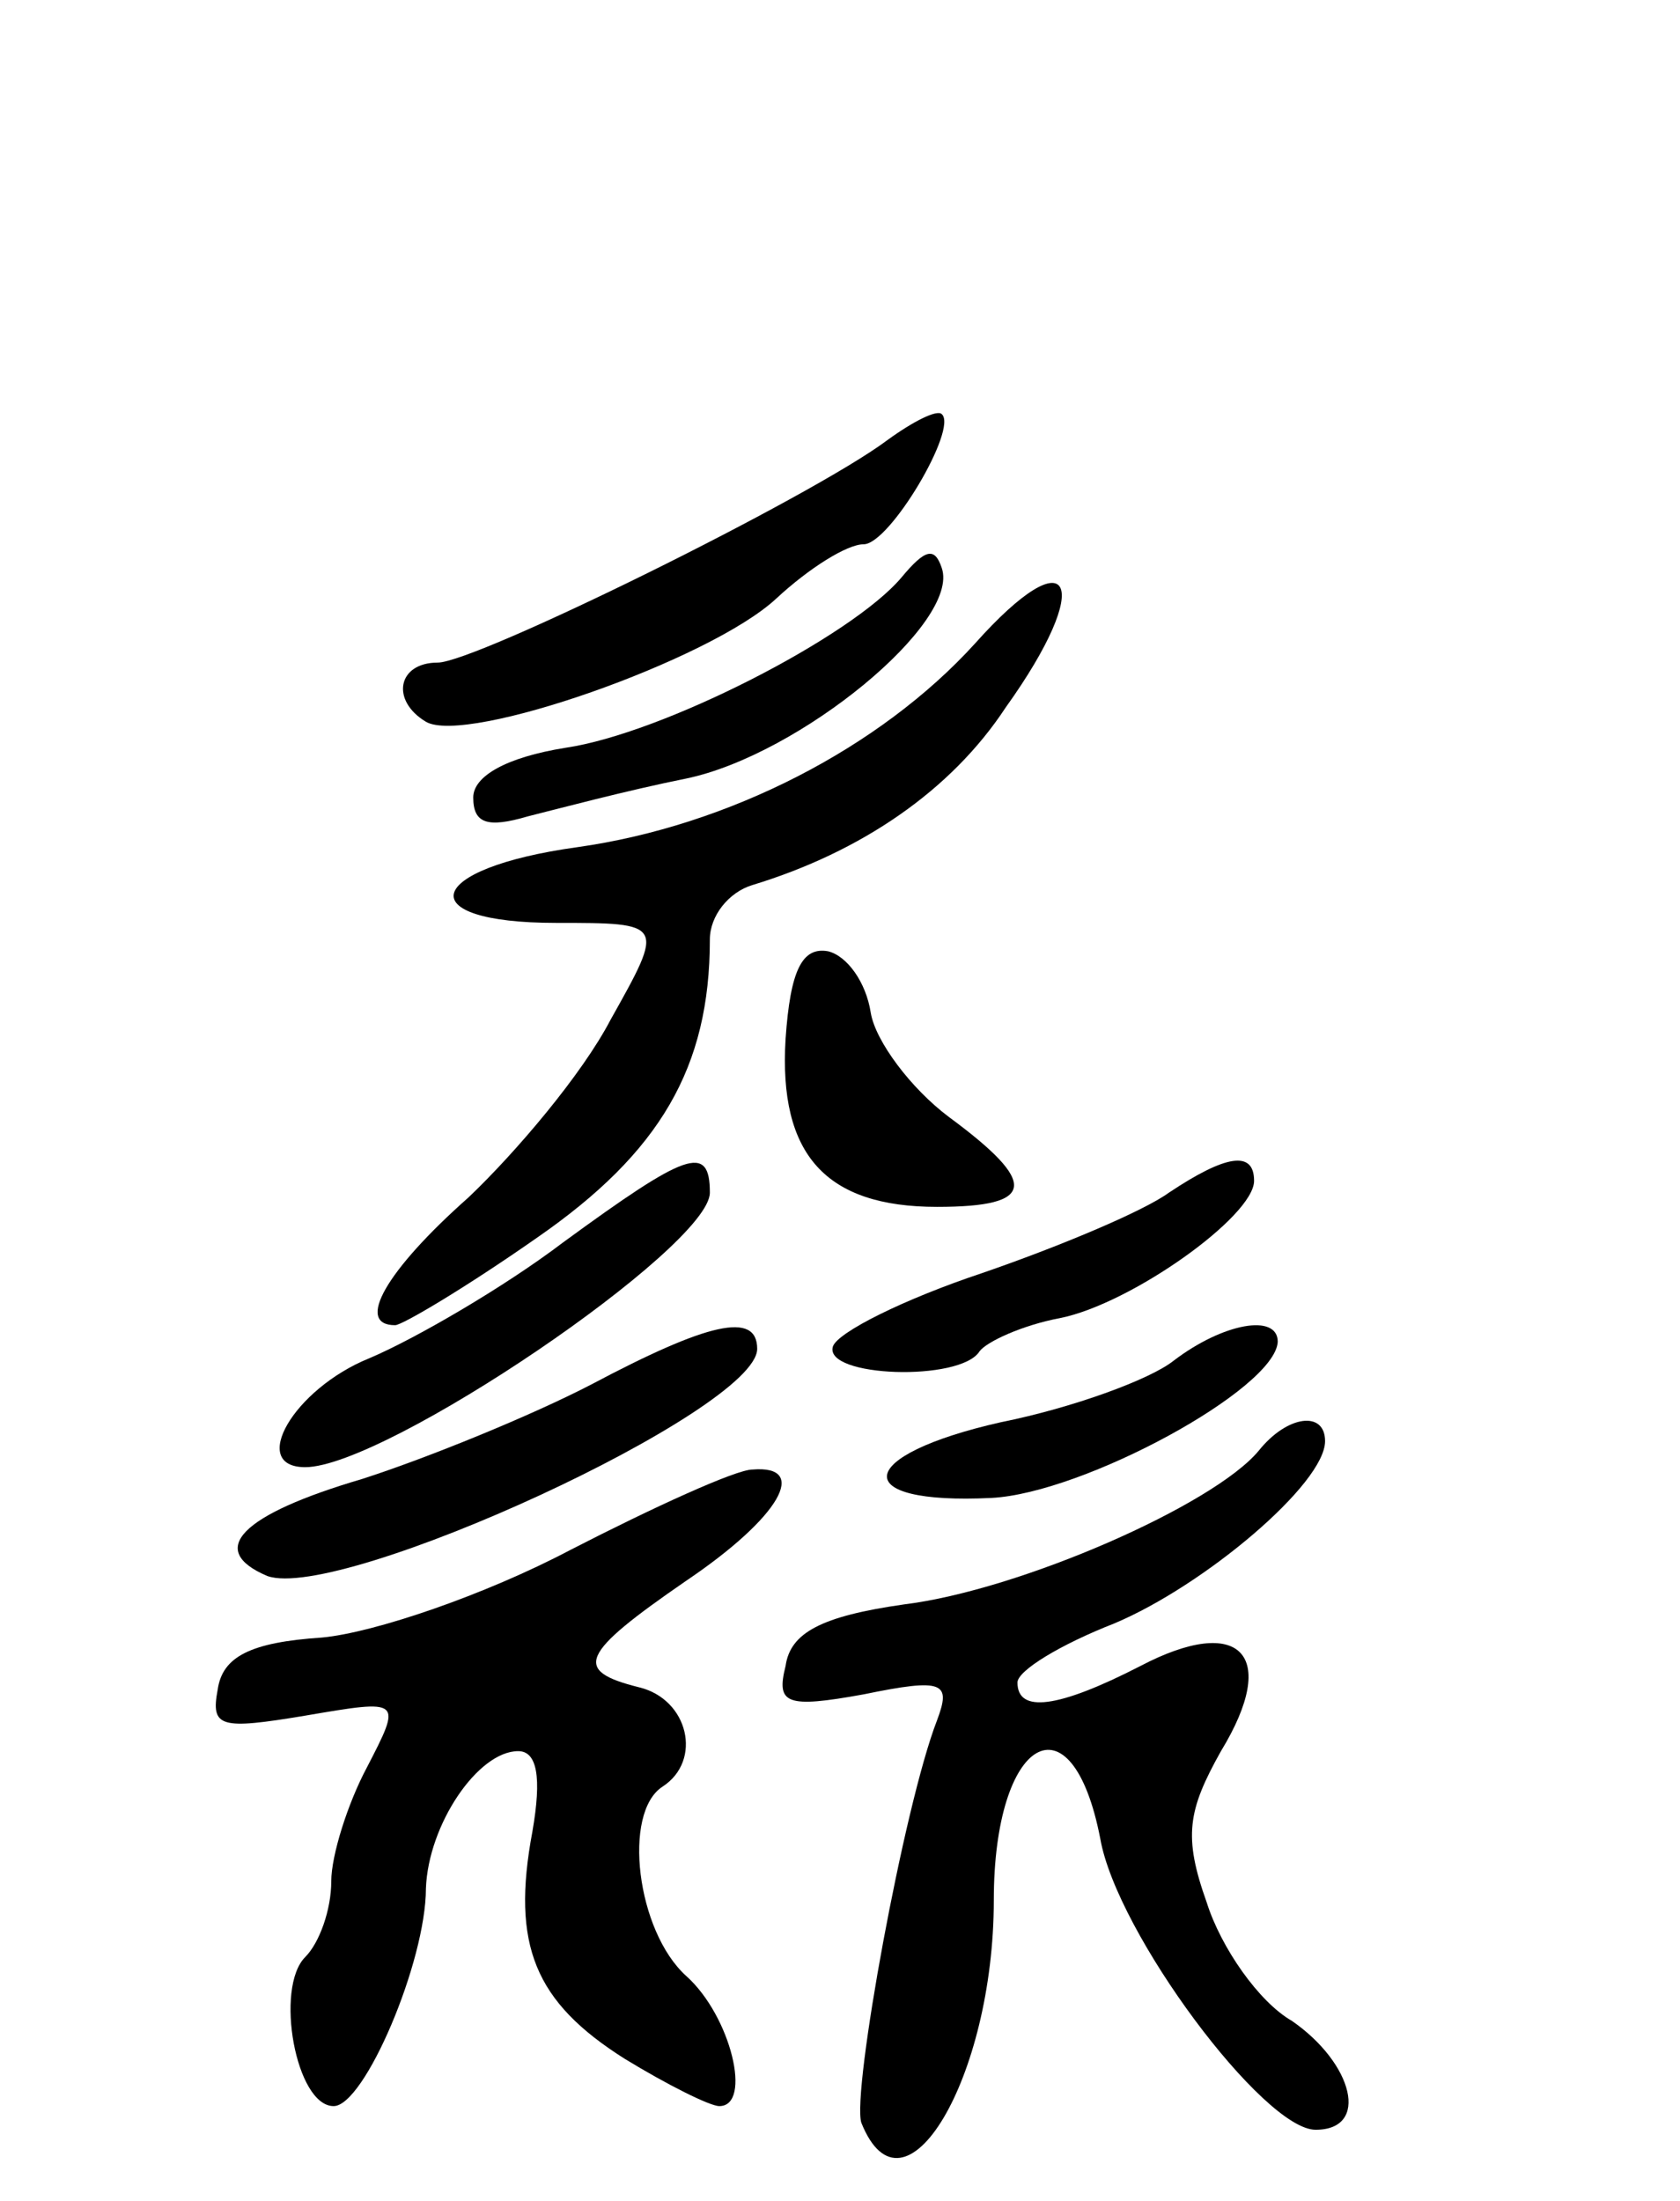 <svg version="1.0" xmlns="http://www.w3.org/2000/svg"
 width="71pt" height="93pt" viewBox="0 0 71 93"
 preserveAspectRatio="xMidYMid meet">
<g transform="translate(0,93) scale(0.1,-0.1)"
fill="#000000" stroke="none">
<path d="M375 744 c-32 -24 -174 -94 -190 -94 -17 0 -20 -16 -5 -25 17 -10
120 26 148 52 14 13 30 23 37 23 11 0 40 49 33 55 -2 2 -12 -3 -23 -11z"/>
<path d="M381 686 c-21 -25 -101 -66 -142 -72 -25 -4 -39 -12 -39 -21 0 -11 6
-13 23 -8 12 3 42 11 67 16 48 10 116 66 108 89 -3 9 -7 8 -17 -4z"/>
<path d="M412 658 c-40 -44 -104 -77 -168 -86 -65 -9 -71 -32 -9 -32 46 0 46
0 23 -41 -12 -23 -40 -56 -60 -75 -35 -31 -48 -54 -31 -54 3 0 30 16 60 37 52
36 73 72 73 126 0 10 8 20 18 23 46 14 84 40 107 75 38 53 28 73 -13 27z"/>
<path d="M332 491 c-3 -49 17 -71 64 -71 42 0 43 10 5 38 -16 12 -31 32 -33
44 -2 13 -10 24 -18 26 -11 2 -16 -8 -18 -37z"/>
<path d="M238 405 c-25 -19 -63 -41 -82 -49 -32 -13 -51 -46 -27 -46 34 0 171
93 171 116 0 21 -10 17 -62 -21z"/>
<path d="M494 426 c-11 -8 -47 -23 -79 -34 -33 -11 -61 -25 -63 -31 -4 -13 54
-15 62 -2 3 4 18 11 34 14 30 6 82 43 82 58 0 13 -12 11 -36 -5z"/>
<path d="M250 345 c-25 -13 -69 -31 -97 -40 -51 -15 -66 -30 -40 -41 31 -11
207 70 207 96 0 16 -21 11 -70 -15z"/>
<path d="M496 355 c-10 -8 -43 -20 -73 -26 -62 -14 -65 -35 -4 -32 39 2 120
46 121 66 0 12 -23 8 -44 -8z"/>
<path d="M532 317 c-19 -23 -101 -59 -150 -65 -35 -5 -48 -12 -50 -26 -4 -16
0 -18 33 -12 34 7 37 5 31 -11 -14 -36 -36 -157 -32 -170 18 -45 56 19 56 94
0 69 33 88 45 26 7 -40 69 -123 91 -123 23 0 16 28 -10 46 -14 8 -30 31 -36
50 -10 28 -8 39 6 64 25 41 8 58 -34 36 -35 -18 -52 -20 -52 -7 0 5 18 16 41
25 38 16 89 59 89 77 0 13 -16 11 -28 -4z"/>
<path d="M241 275 c-36 -19 -83 -35 -105 -37 -30 -2 -42 -8 -44 -22 -3 -16 1
-17 37 -11 41 7 41 7 26 -22 -8 -15 -15 -37 -15 -48 0 -12 -5 -26 -11 -32 -13
-13 -4 -63 12 -63 13 0 39 61 39 92 1 27 22 58 39 58 8 0 10 -11 6 -34 -9 -48
1 -72 39 -96 18 -11 36 -20 40 -20 14 0 5 38 -14 55 -21 19 -27 69 -10 80 17
11 11 37 -10 42 -28 7 -25 14 20 45 40 27 52 49 28 47 -7 0 -42 -16 -77 -34z"/>
</g>
</svg>
